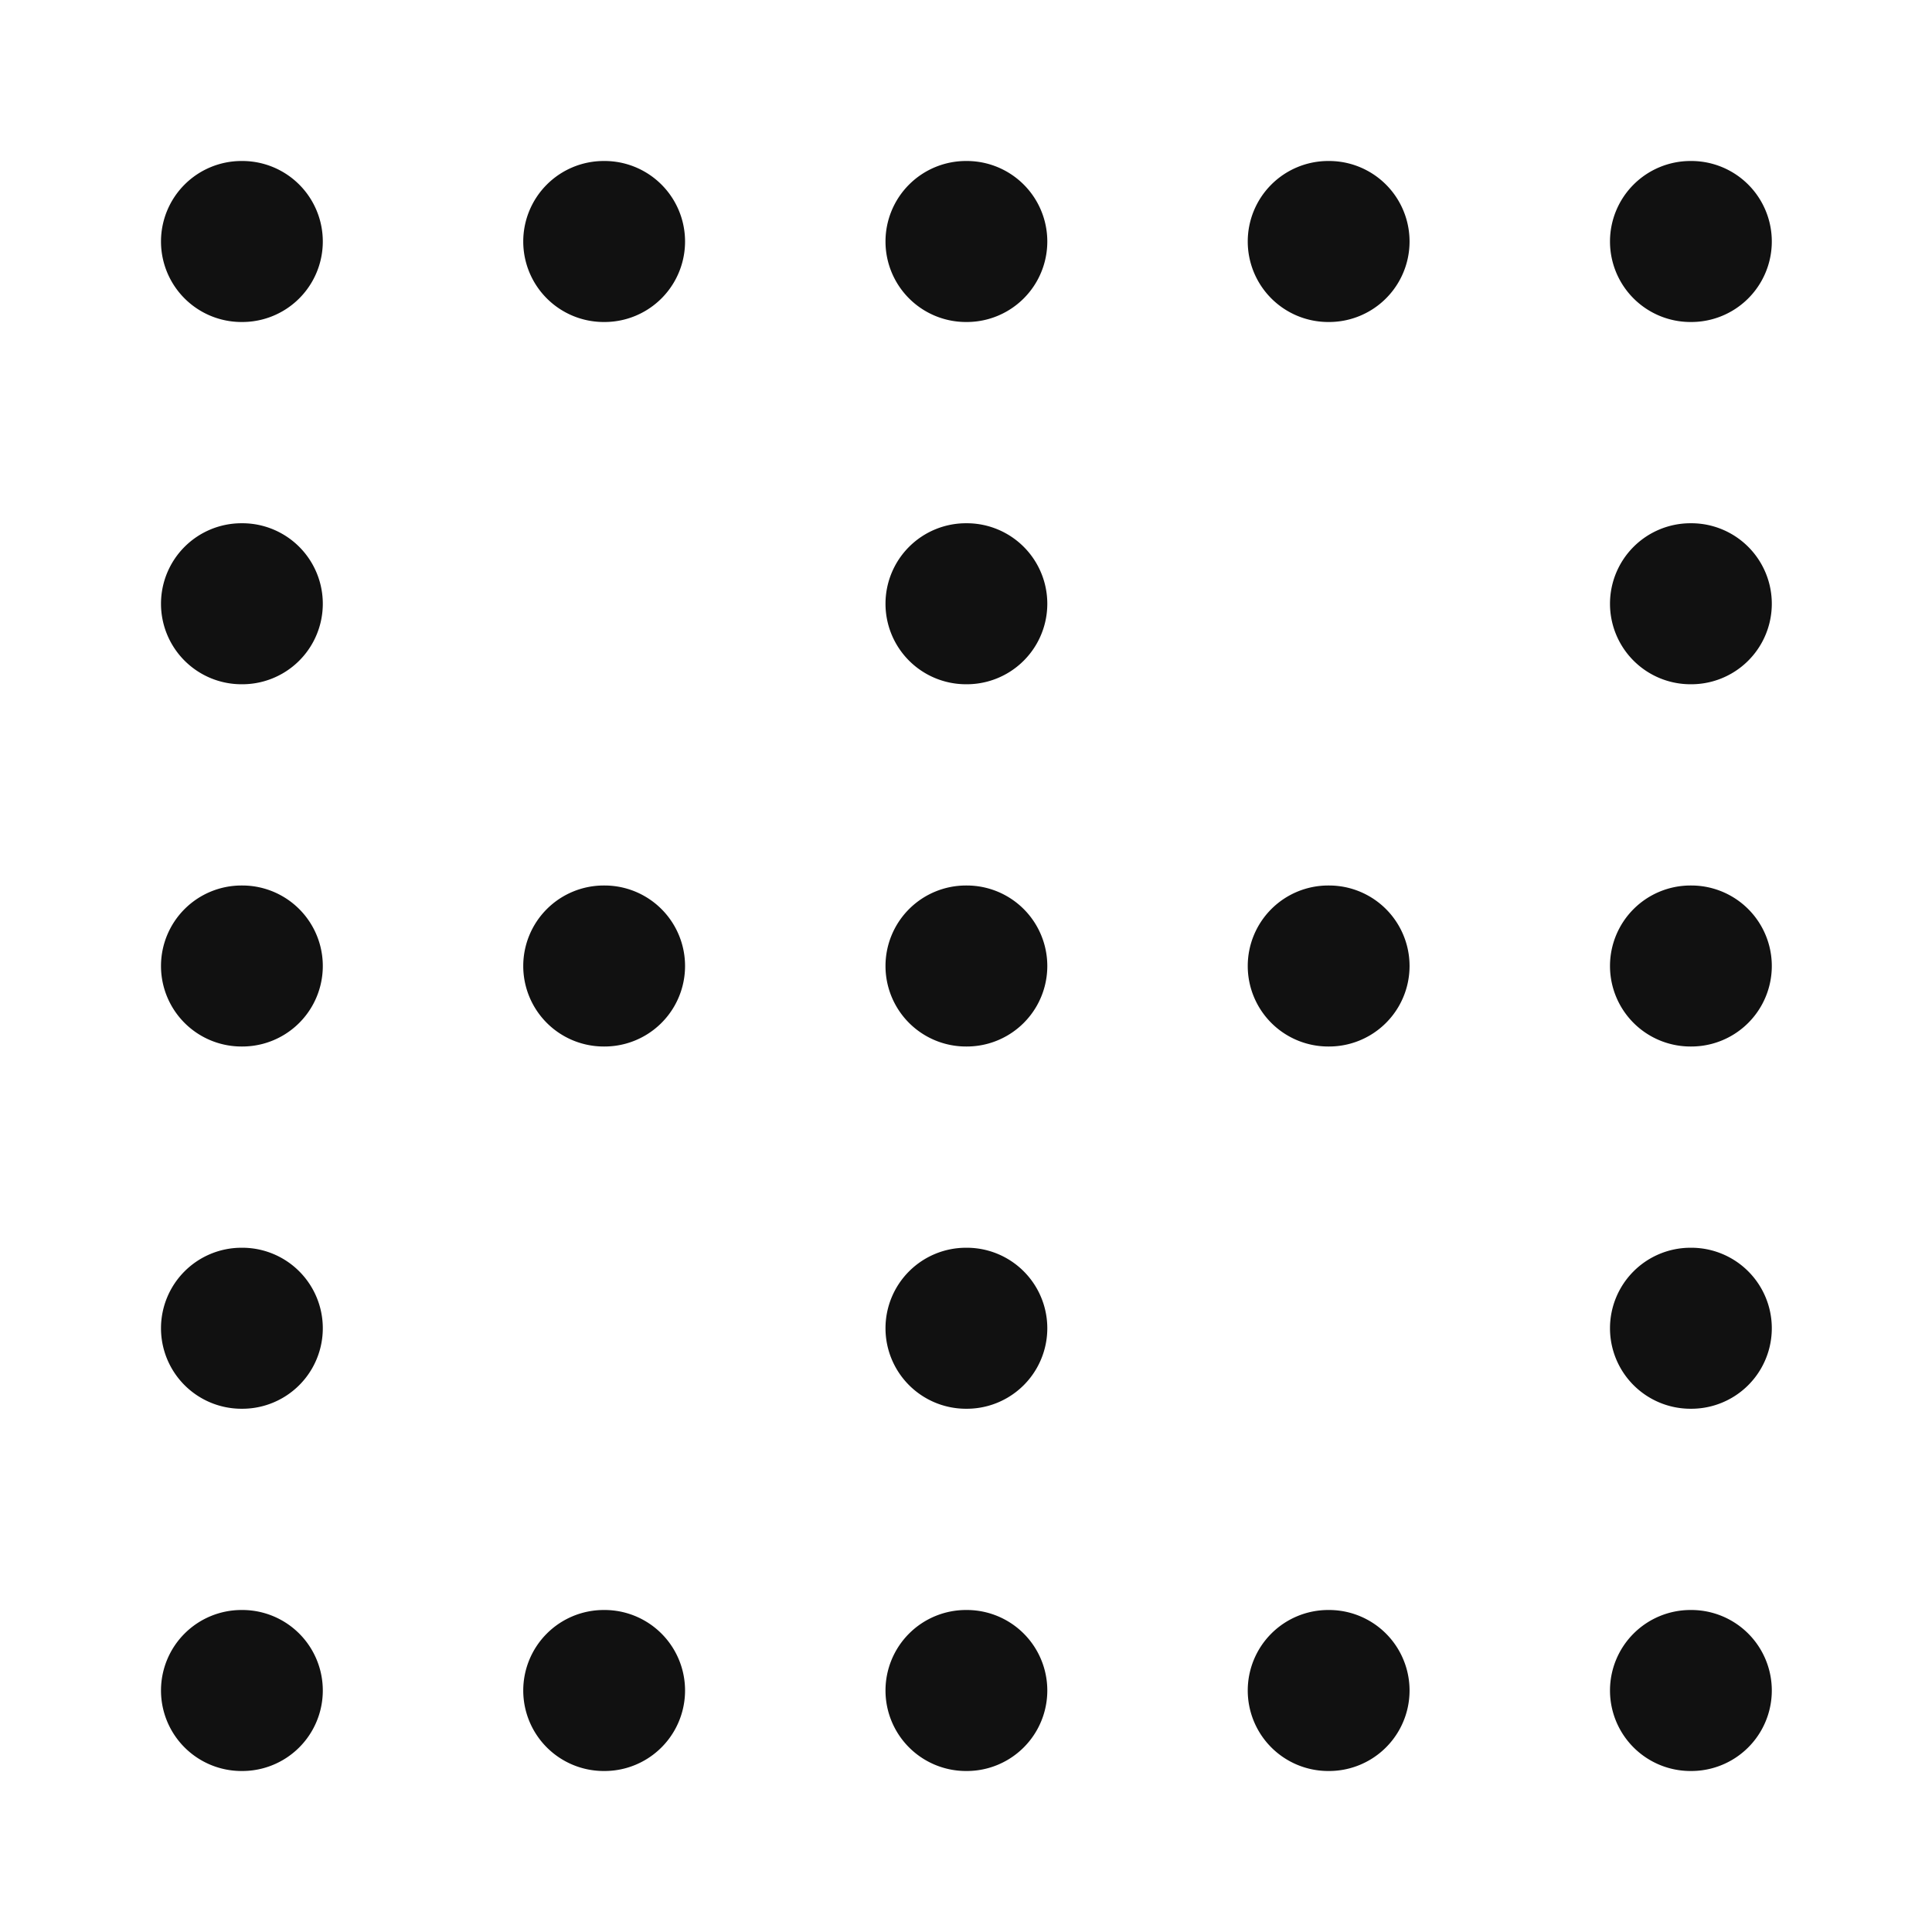 <svg xmlns="http://www.w3.org/2000/svg" width="24" height="24" fill="none"><path fill="#111" fill-rule="evenodd" d="M2 3a1 1 0 0 1 1-1h.01a1 1 0 0 1 0 2H3a1 1 0 0 1-1-1ZM2 12a1 1 0 0 1 1-1h.01a1 1 0 1 1 0 2H3a1 1 0 0 1-1-1ZM2 21a1 1 0 0 1 1-1h.01a1 1 0 1 1 0 2H3a1 1 0 0 1-1-1ZM2 16.5a1 1 0 0 1 1-1h.01a1 1 0 1 1 0 2H3a1 1 0 0 1-1-1ZM2 7.5a1 1 0 0 1 1-1h.01a1 1 0 0 1 0 2H3a1 1 0 0 1-1-1ZM6.5 3a1 1 0 0 1 1-1h.01a1 1 0 0 1 0 2H7.5a1 1 0 0 1-1-1ZM6.5 12a1 1 0 0 1 1-1h.01a1 1 0 1 1 0 2H7.5a1 1 0 0 1-1-1ZM6.5 21a1 1 0 0 1 1-1h.01a1 1 0 1 1 0 2H7.5a1 1 0 0 1-1-1ZM15.5 3a1 1 0 0 1 1-1h.01a1 1 0 1 1 0 2h-.01a1 1 0 0 1-1-1ZM15.5 12a1 1 0 0 1 1-1h.01a1 1 0 1 1 0 2h-.01a1 1 0 0 1-1-1ZM15.5 21a1 1 0 0 1 1-1h.01a1 1 0 1 1 0 2h-.01a1 1 0 0 1-1-1ZM11 3a1 1 0 0 1 1-1h.01a1 1 0 1 1 0 2H12a1 1 0 0 1-1-1ZM11 12a1 1 0 0 1 1-1h.01a1 1 0 1 1 0 2H12a1 1 0 0 1-1-1ZM11 21a1 1 0 0 1 1-1h.01a1 1 0 1 1 0 2H12a1 1 0 0 1-1-1ZM11 16.5a1 1 0 0 1 1-1h.01a1 1 0 1 1 0 2H12a1 1 0 0 1-1-1ZM11 7.5a1 1 0 0 1 1-1h.01a1 1 0 1 1 0 2H12a1 1 0 0 1-1-1ZM20 3a1 1 0 0 1 1-1h.01a1 1 0 1 1 0 2H21a1 1 0 0 1-1-1ZM20 12a1 1 0 0 1 1-1h.01a1 1 0 1 1 0 2H21a1 1 0 0 1-1-1ZM20 21a1 1 0 0 1 1-1h.01a1 1 0 1 1 0 2H21a1 1 0 0 1-1-1ZM20 16.5a1 1 0 0 1 1-1h.01a1 1 0 1 1 0 2H21a1 1 0 0 1-1-1ZM20 7.5a1 1 0 0 1 1-1h.01a1 1 0 1 1 0 2H21a1 1 0 0 1-1-1Z" clip-rule="evenodd"/></svg>